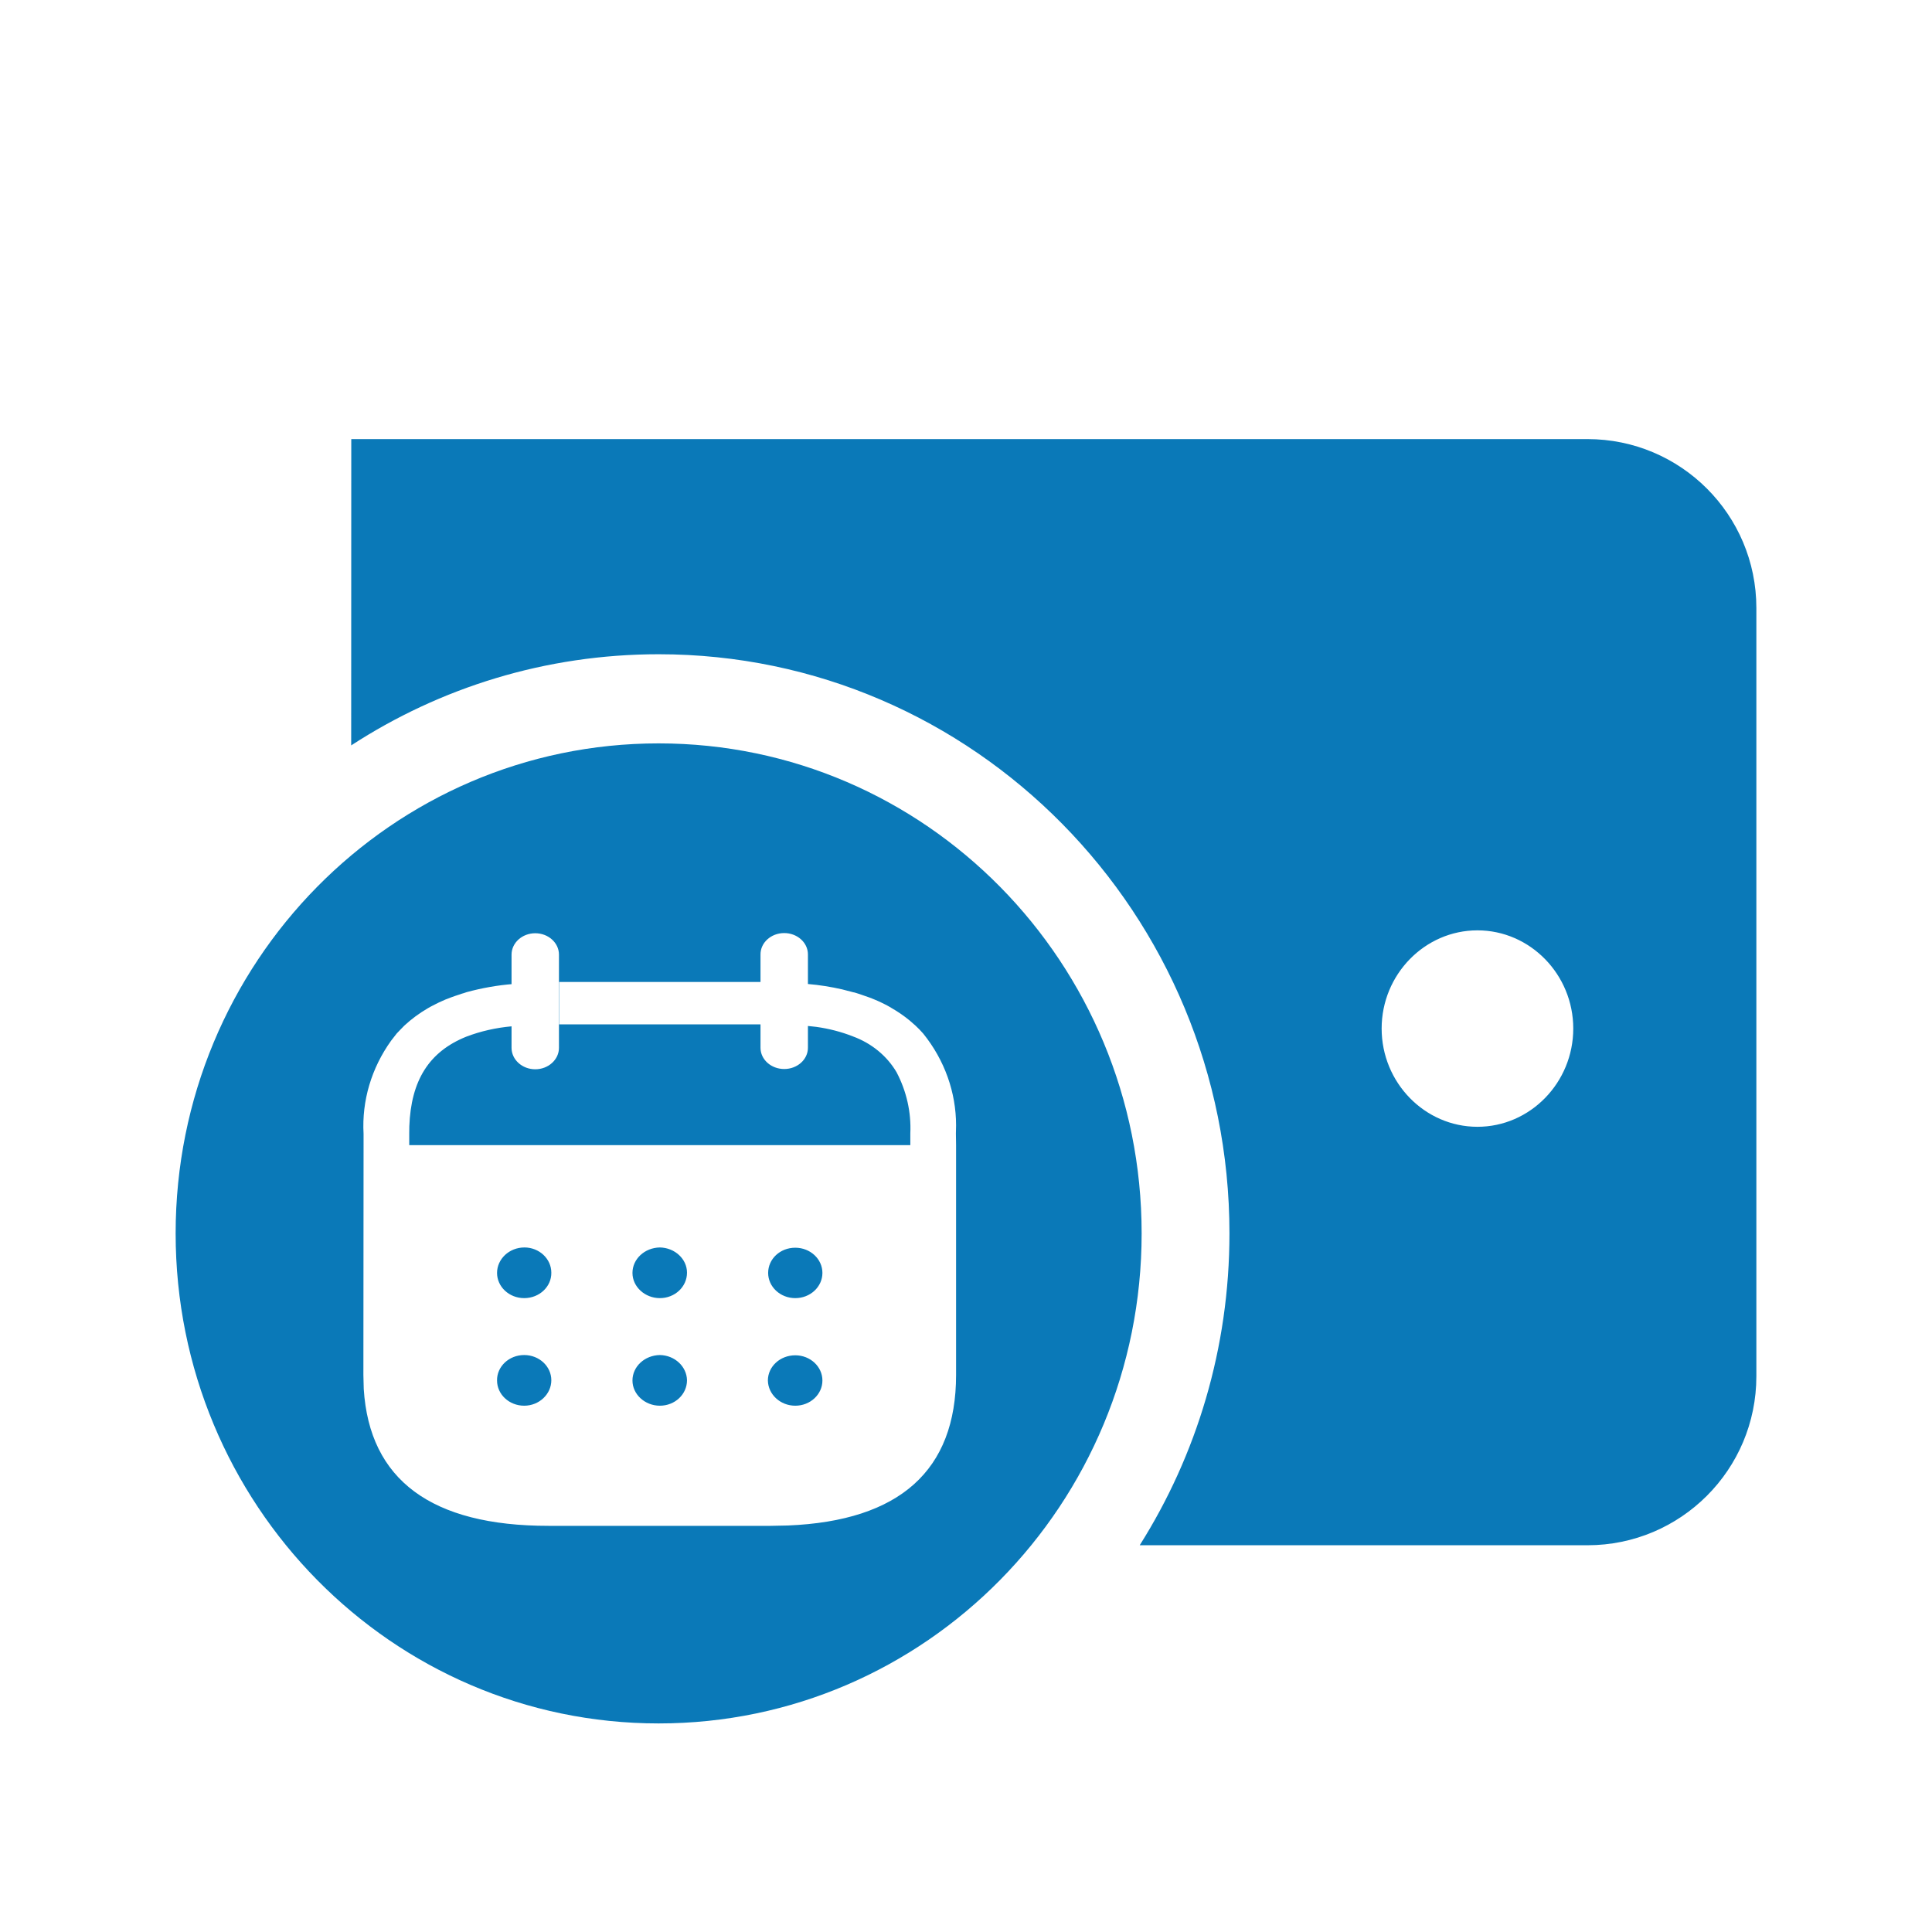 <svg width="22" height="22" viewBox="0 0 22 22" fill="none" xmlns="http://www.w3.org/2000/svg">
<path d="M7.5 8.465C10.538 8.465 13 10.963 13 14.045C13 17.127 10.538 19.625 7.5 19.625C4.462 19.625 2 17.127 2 14.045C2 10.963 4.462 8.465 7.5 8.465ZM18.077 5C19.139 5 20 5.861 20 6.923V15.672C20 16.735 19.139 17.596 18.077 17.596L12.978 17.596C13.625 16.571 14 15.352 14 14.045C14 10.403 11.09 7.45 7.5 7.45C6.211 7.45 5.009 7.831 3.999 8.488L4 5H18.077ZM8.928 10.625C8.779 10.626 8.659 10.735 8.66 10.869L8.66 11.182L6.368 11.182V11.665L8.66 11.665L8.66 11.931C8.66 12.065 8.781 12.173 8.93 12.173C9.079 12.173 9.2 12.065 9.2 11.931L9.2 11.683L9.294 11.693C9.438 11.713 9.579 11.749 9.713 11.802C9.925 11.88 10.1 12.024 10.209 12.209C10.323 12.426 10.377 12.665 10.366 12.906V13.04H4.66V12.909L4.661 12.826C4.68 12.306 4.883 11.977 5.309 11.805C5.474 11.742 5.648 11.703 5.825 11.687L5.825 11.932C5.825 12.066 5.946 12.176 6.095 12.176C6.244 12.176 6.365 12.066 6.365 11.932V10.871C6.365 10.736 6.244 10.627 6.095 10.627C5.946 10.627 5.825 10.736 5.825 10.871V11.207L5.844 11.205C5.664 11.219 5.486 11.251 5.313 11.298L5.281 11.309C5.267 11.312 5.253 11.317 5.24 11.322C5.203 11.333 5.165 11.347 5.129 11.36C5.11 11.367 5.091 11.376 5.072 11.382C5.046 11.393 5.018 11.406 4.992 11.418L4.927 11.451L4.9 11.465L4.872 11.481C4.776 11.537 4.686 11.603 4.605 11.678L4.558 11.726L4.517 11.769L4.454 11.85C4.23 12.162 4.119 12.534 4.14 12.911V13.04L4.138 15.657L4.142 15.816C4.207 16.852 4.912 17.375 6.246 17.375H8.776L8.972 17.371C10.245 17.319 10.887 16.744 10.887 15.657V13.04L10.885 12.909L10.887 12.815C10.887 12.44 10.757 12.073 10.514 11.771L10.47 11.723L10.426 11.68L10.36 11.622C10.296 11.569 10.226 11.521 10.153 11.479C10.137 11.47 10.121 11.459 10.101 11.449C10.081 11.439 10.059 11.427 10.035 11.416C10.011 11.405 9.983 11.391 9.954 11.38C9.938 11.374 9.919 11.365 9.898 11.358C9.861 11.345 9.826 11.332 9.789 11.32C9.774 11.316 9.763 11.312 9.748 11.307C9.734 11.303 9.727 11.3 9.716 11.299L9.589 11.266C9.461 11.237 9.331 11.216 9.2 11.205L9.2 10.866C9.199 10.732 9.077 10.624 8.928 10.625ZM9.056 15.433C9.227 15.433 9.365 15.562 9.365 15.72C9.365 15.878 9.227 16.007 9.056 16.007C8.885 16.007 8.747 15.878 8.744 15.72C8.744 15.562 8.882 15.433 9.056 15.433ZM7.514 15.43C7.685 15.433 7.82 15.562 7.823 15.717C7.823 15.878 7.685 16.007 7.514 16.007C7.344 16.007 7.202 15.878 7.202 15.72C7.202 15.562 7.34 15.433 7.514 15.43ZM5.969 15.43C6.14 15.43 6.278 15.559 6.278 15.717C6.278 15.875 6.14 16.007 5.969 16.007C5.798 16.007 5.66 15.878 5.66 15.72C5.657 15.562 5.795 15.43 5.969 15.43ZM9.056 14.208C9.227 14.208 9.365 14.337 9.365 14.495C9.365 14.653 9.227 14.782 9.056 14.782C8.885 14.782 8.747 14.653 8.747 14.495C8.747 14.337 8.882 14.208 9.056 14.208ZM7.514 14.205C7.685 14.208 7.823 14.337 7.823 14.492C7.823 14.653 7.685 14.782 7.514 14.782C7.344 14.782 7.202 14.653 7.202 14.495C7.202 14.337 7.34 14.208 7.514 14.205ZM5.972 14.205C6.14 14.205 6.278 14.334 6.278 14.492C6.281 14.65 6.143 14.782 5.969 14.782C5.798 14.782 5.66 14.653 5.66 14.495C5.66 14.337 5.798 14.205 5.972 14.205ZM16.824 10.594C16.224 10.594 15.733 11.097 15.733 11.712C15.733 12.328 16.224 12.831 16.824 12.831C17.424 12.831 17.915 12.328 17.915 11.712C17.915 11.097 17.424 10.594 16.824 10.594Z" fill="#0A79B8"/>
</svg>
